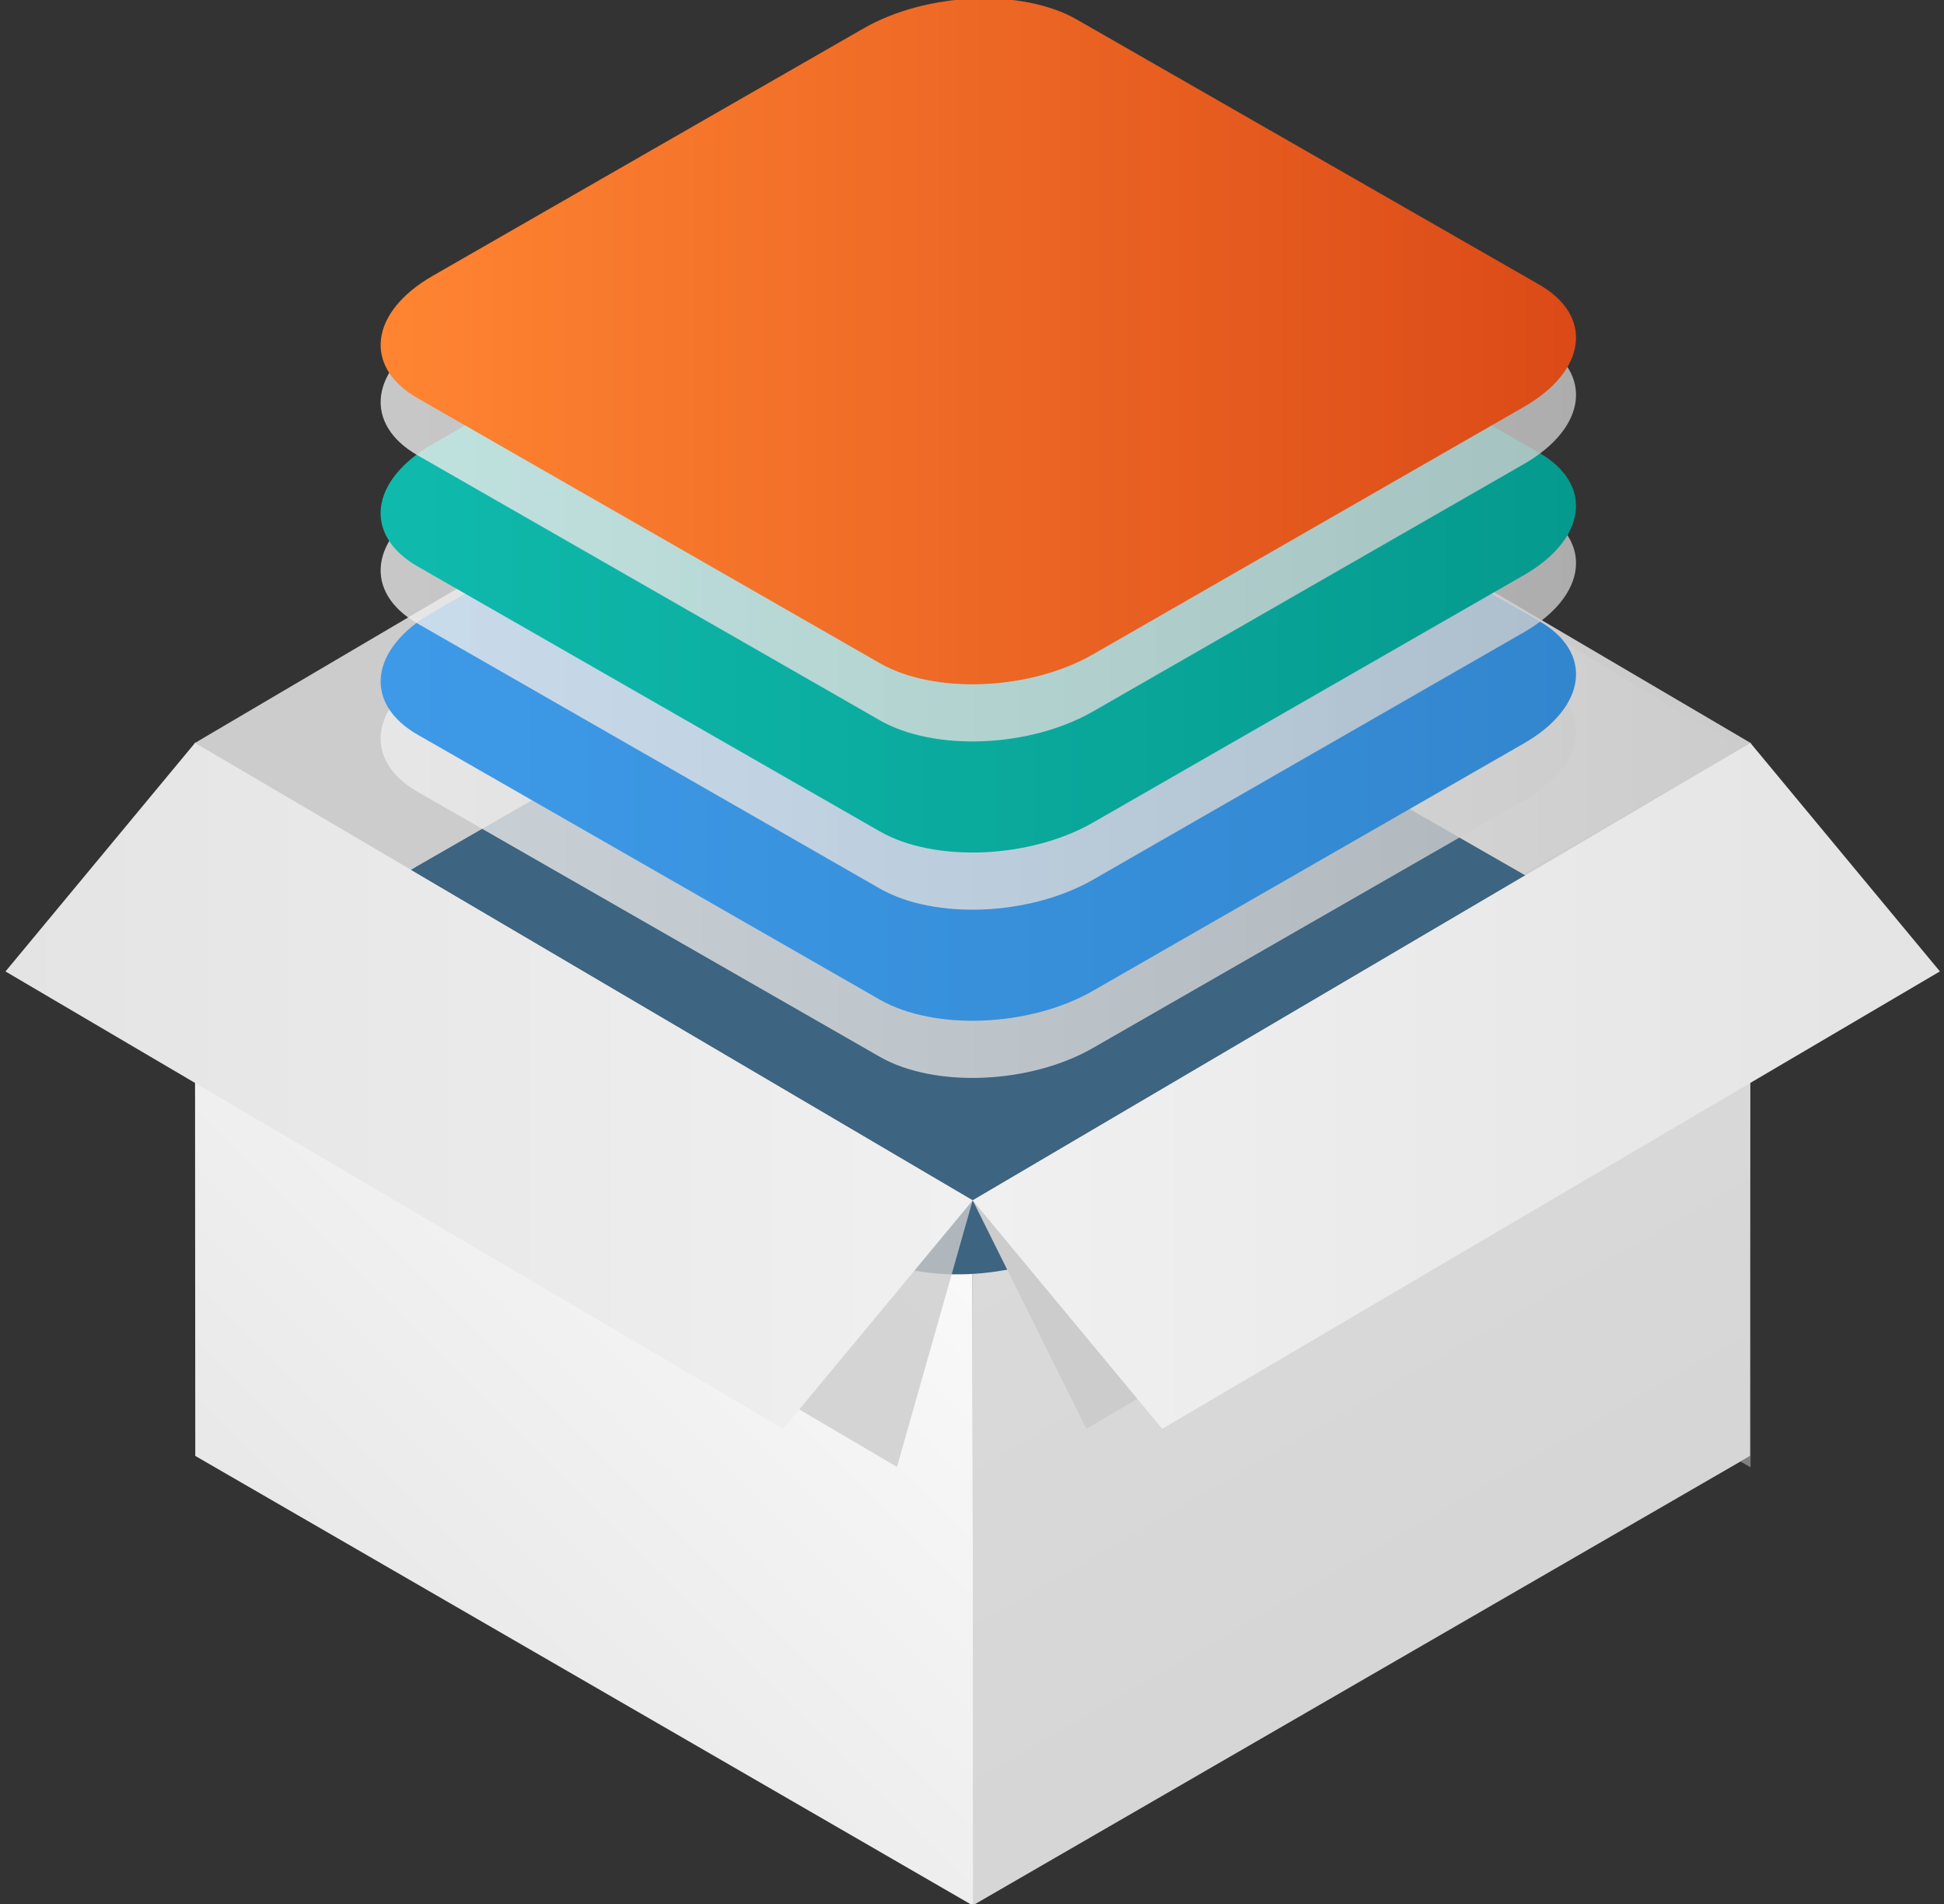 <svg id="illustration" xmlns="http://www.w3.org/2000/svg" xmlns:xlink="http://www.w3.org/1999/xlink" width="193" height="189" viewBox="0 0 193 189"><rect x="0" y="0" width="193" height="189" fill="#333333" stroke="none"/><defs><style>.cls-3{fill-rule:evenodd;fill:#ccc}</style><linearGradient id="linear-gradient" x1="168.48" y1="189.156" x2="101.832" y2="73.719" gradientUnits="userSpaceOnUse"><stop offset="0" stop-color="#d4d3d4"/><stop offset="1" stop-color="#ddd"/></linearGradient><linearGradient id="linear-gradient-2" x1="19.344" y1="170.062" x2="96.594" y2="92.812" gradientUnits="userSpaceOnUse"><stop offset="0" stop-color="#e4e4e4"/><stop offset="1" stop-color="#fff"/></linearGradient><linearGradient id="linear-gradient-3" x1="96.531" y1="86.984" x2="173.781" y2="86.984" gradientUnits="userSpaceOnUse"><stop offset="0" stop-color="#ededed"/><stop offset="1" stop-color="#ccc"/></linearGradient><linearGradient id="linear-gradient-4" x1="37.781" y1="72.953" x2="156.469" y2="72.953" xlink:href="#linear-gradient-3"/><linearGradient id="linear-gradient-5" x1="37.781" y1="67.281" x2="156.469" y2="67.281" gradientUnits="userSpaceOnUse"><stop offset="0" stop-color="#3e9ae8"/><stop offset="1" stop-color="#3286ce"/></linearGradient><linearGradient id="linear-gradient-6" x1="37.781" y1="56.25" x2="156.469" y2="56.25" xlink:href="#linear-gradient-3"/><linearGradient id="linear-gradient-7" x1="37.781" y1="50.578" x2="156.469" y2="50.578" gradientUnits="userSpaceOnUse"><stop offset="0" stop-color="#0fbaac"/><stop offset="1" stop-color="#059a8e"/></linearGradient><linearGradient id="linear-gradient-8" x1="37.781" y1="39.563" x2="156.469" y2="39.563" xlink:href="#linear-gradient-3"/><linearGradient id="linear-gradient-9" x1="37.781" y1="33.875" x2="156.469" y2="33.875" gradientUnits="userSpaceOnUse"><stop offset="0" stop-color="#ff8532"/><stop offset="1" stop-color="#db4a17"/></linearGradient><linearGradient id="linear-gradient-10" x1=".531" y1="107.781" x2="96.563" y2="107.781" gradientUnits="userSpaceOnUse"><stop offset="0" stop-color="#e4e4e4"/><stop offset="1" stop-color="#f0f0f0"/></linearGradient><linearGradient id="linear-gradient-11" x1="96.563" y1="107.781" x2="192.594" y2="107.781" gradientUnits="userSpaceOnUse"><stop offset="0" stop-color="#f0f0f0"/><stop offset="1" stop-color="#e4e4e4"/></linearGradient></defs><g id="box"><path d="M96.584 118.345l77.21-44.635-.042 70.8-77.209 44.635z" fill="url(#linear-gradient)" fill-rule="evenodd"/><path d="M96.555 118.345L19.345 73.71l.042 70.8L96.6 189.145z" fill="url(#linear-gradient-2)" fill-rule="evenodd"/><path class="cls-3" d="M96.516 28.335l77.268 45.4-77.16 45.407-77.268-45.4z"/><path d="M80.477 109.651l16.039-9.438 16.146 9.486-16.038 9.438z" fill="#bcbcbc" fill-rule="evenodd"/><path d="M111.581 109.675l-15-8.67-.038-72.692 76.274 45.962zm61.214 35.39l.957-.554.021-34.836.021 35.967z" opacity=".5" fill="url(#linear-gradient-3)" fill-rule="evenodd"/><path id="Rounded_Rectangle_2589" data-name="Rounded Rectangle 2589" d="M105.415 60.511l45.884 26.3c5.431 3.114 4.754 8.552-1.511 12.148l-42.77 24.552c-6.265 3.6-15.746 3.991-21.176.878l-45.885-26.3c-5.43-3.113-4.753-8.55 1.512-12.147l42.769-24.553c6.262-3.597 15.746-3.989 21.177-.878z" fill="#3d6481" fill-rule="evenodd"/><g fill-rule="evenodd"><path id="Rounded_Rectangle_2589-2" data-name="Rounded Rectangle 2589" d="M106.915 41.015l45.885 26.3c5.43 3.113 4.753 8.552-1.512 12.148l-42.77 24.552c-6.264 3.6-15.746 3.99-21.176.878l-45.884-26.3c-5.431-3.113-4.753-8.552 1.512-12.148l42.769-24.553c6.261-3.597 15.746-3.992 21.176-.877z" fill="url(#linear-gradient-4)" opacity=".8"/><path id="Rounded_Rectangle_2589-3" data-name="Rounded Rectangle 2589" d="M106.915 35.34l45.885 26.3c5.43 3.113 4.753 8.55-1.512 12.149l-42.77 24.551c-6.264 3.6-15.746 3.991-21.176.879l-45.884-26.3c-5.431-3.114-4.753-8.55 1.512-12.148l42.769-24.554c6.261-3.596 15.746-3.988 21.176-.877z" fill="url(#linear-gradient-5)"/></g><g fill-rule="evenodd"><path id="Rounded_Rectangle_2589-4" data-name="Rounded Rectangle 2589" d="M106.915 24.313l45.885 26.3c5.43 3.111 4.753 8.552-1.512 12.148l-42.77 24.554c-6.264 3.595-15.746 3.991-21.176.877l-45.884-26.3c-5.431-3.114-4.753-8.553 1.512-12.151l42.769-24.55C92 21.6 101.485 21.2 106.915 24.313z" fill="url(#linear-gradient-6)" opacity=".8"/><path id="Rounded_Rectangle_2589-5" data-name="Rounded Rectangle 2589" d="M106.915 18.64l45.885 26.3c5.43 3.113 4.753 8.553-1.512 12.148l-42.77 24.553c-6.264 3.6-15.746 3.991-21.176.878l-45.884-26.3c-5.431-3.119-4.758-8.55 1.511-12.149l42.77-24.552c6.261-3.596 15.746-3.99 21.176-.878z" fill="url(#linear-gradient-7)"/></g><g fill-rule="evenodd"><path id="Rounded_Rectangle_2589-6" data-name="Rounded Rectangle 2589" d="M106.915 7.617l45.885 26.3c5.43 3.11 4.753 8.55-1.512 12.146l-42.77 24.553c-6.264 3.6-15.746 3.989-21.176.877l-45.884-26.3c-5.431-3.113-4.753-8.553 1.512-12.149L85.739 8.492C92 4.895 101.485 4.5 106.915 7.617z" fill="url(#linear-gradient-8)" opacity=".8"/><path id="Rounded_Rectangle_2589-7" data-name="Rounded Rectangle 2589" d="M106.915 1.943l45.885 26.3c5.43 3.111 4.753 8.55-1.512 12.147l-42.77 24.554c-6.264 3.6-15.746 3.989-21.176.877l-45.884-26.3c-5.431-3.111-4.753-8.552 1.512-12.148L85.739 2.817C92-.779 101.485-1.171 106.915 1.943z" fill="url(#linear-gradient-9)"/></g><path d="M96.568 119.144l-77.21-45.4-7.516 26.457 77.21 45.4z" opacity=".8" fill="#ccc" fill-rule="evenodd"/><path class="cls-3" d="M96.571 119.144l77.21-45.4 11.281 22.675-77.209 45.4z"/><path d="M96.568 119.144l-77.21-45.4L.545 96.424l77.21 45.4z" fill="url(#linear-gradient-10)" fill-rule="evenodd"/><path d="M96.571 119.144l77.21-45.4 18.813 22.675-77.21 45.4z" fill="url(#linear-gradient-11)" fill-rule="evenodd"/></g></svg>